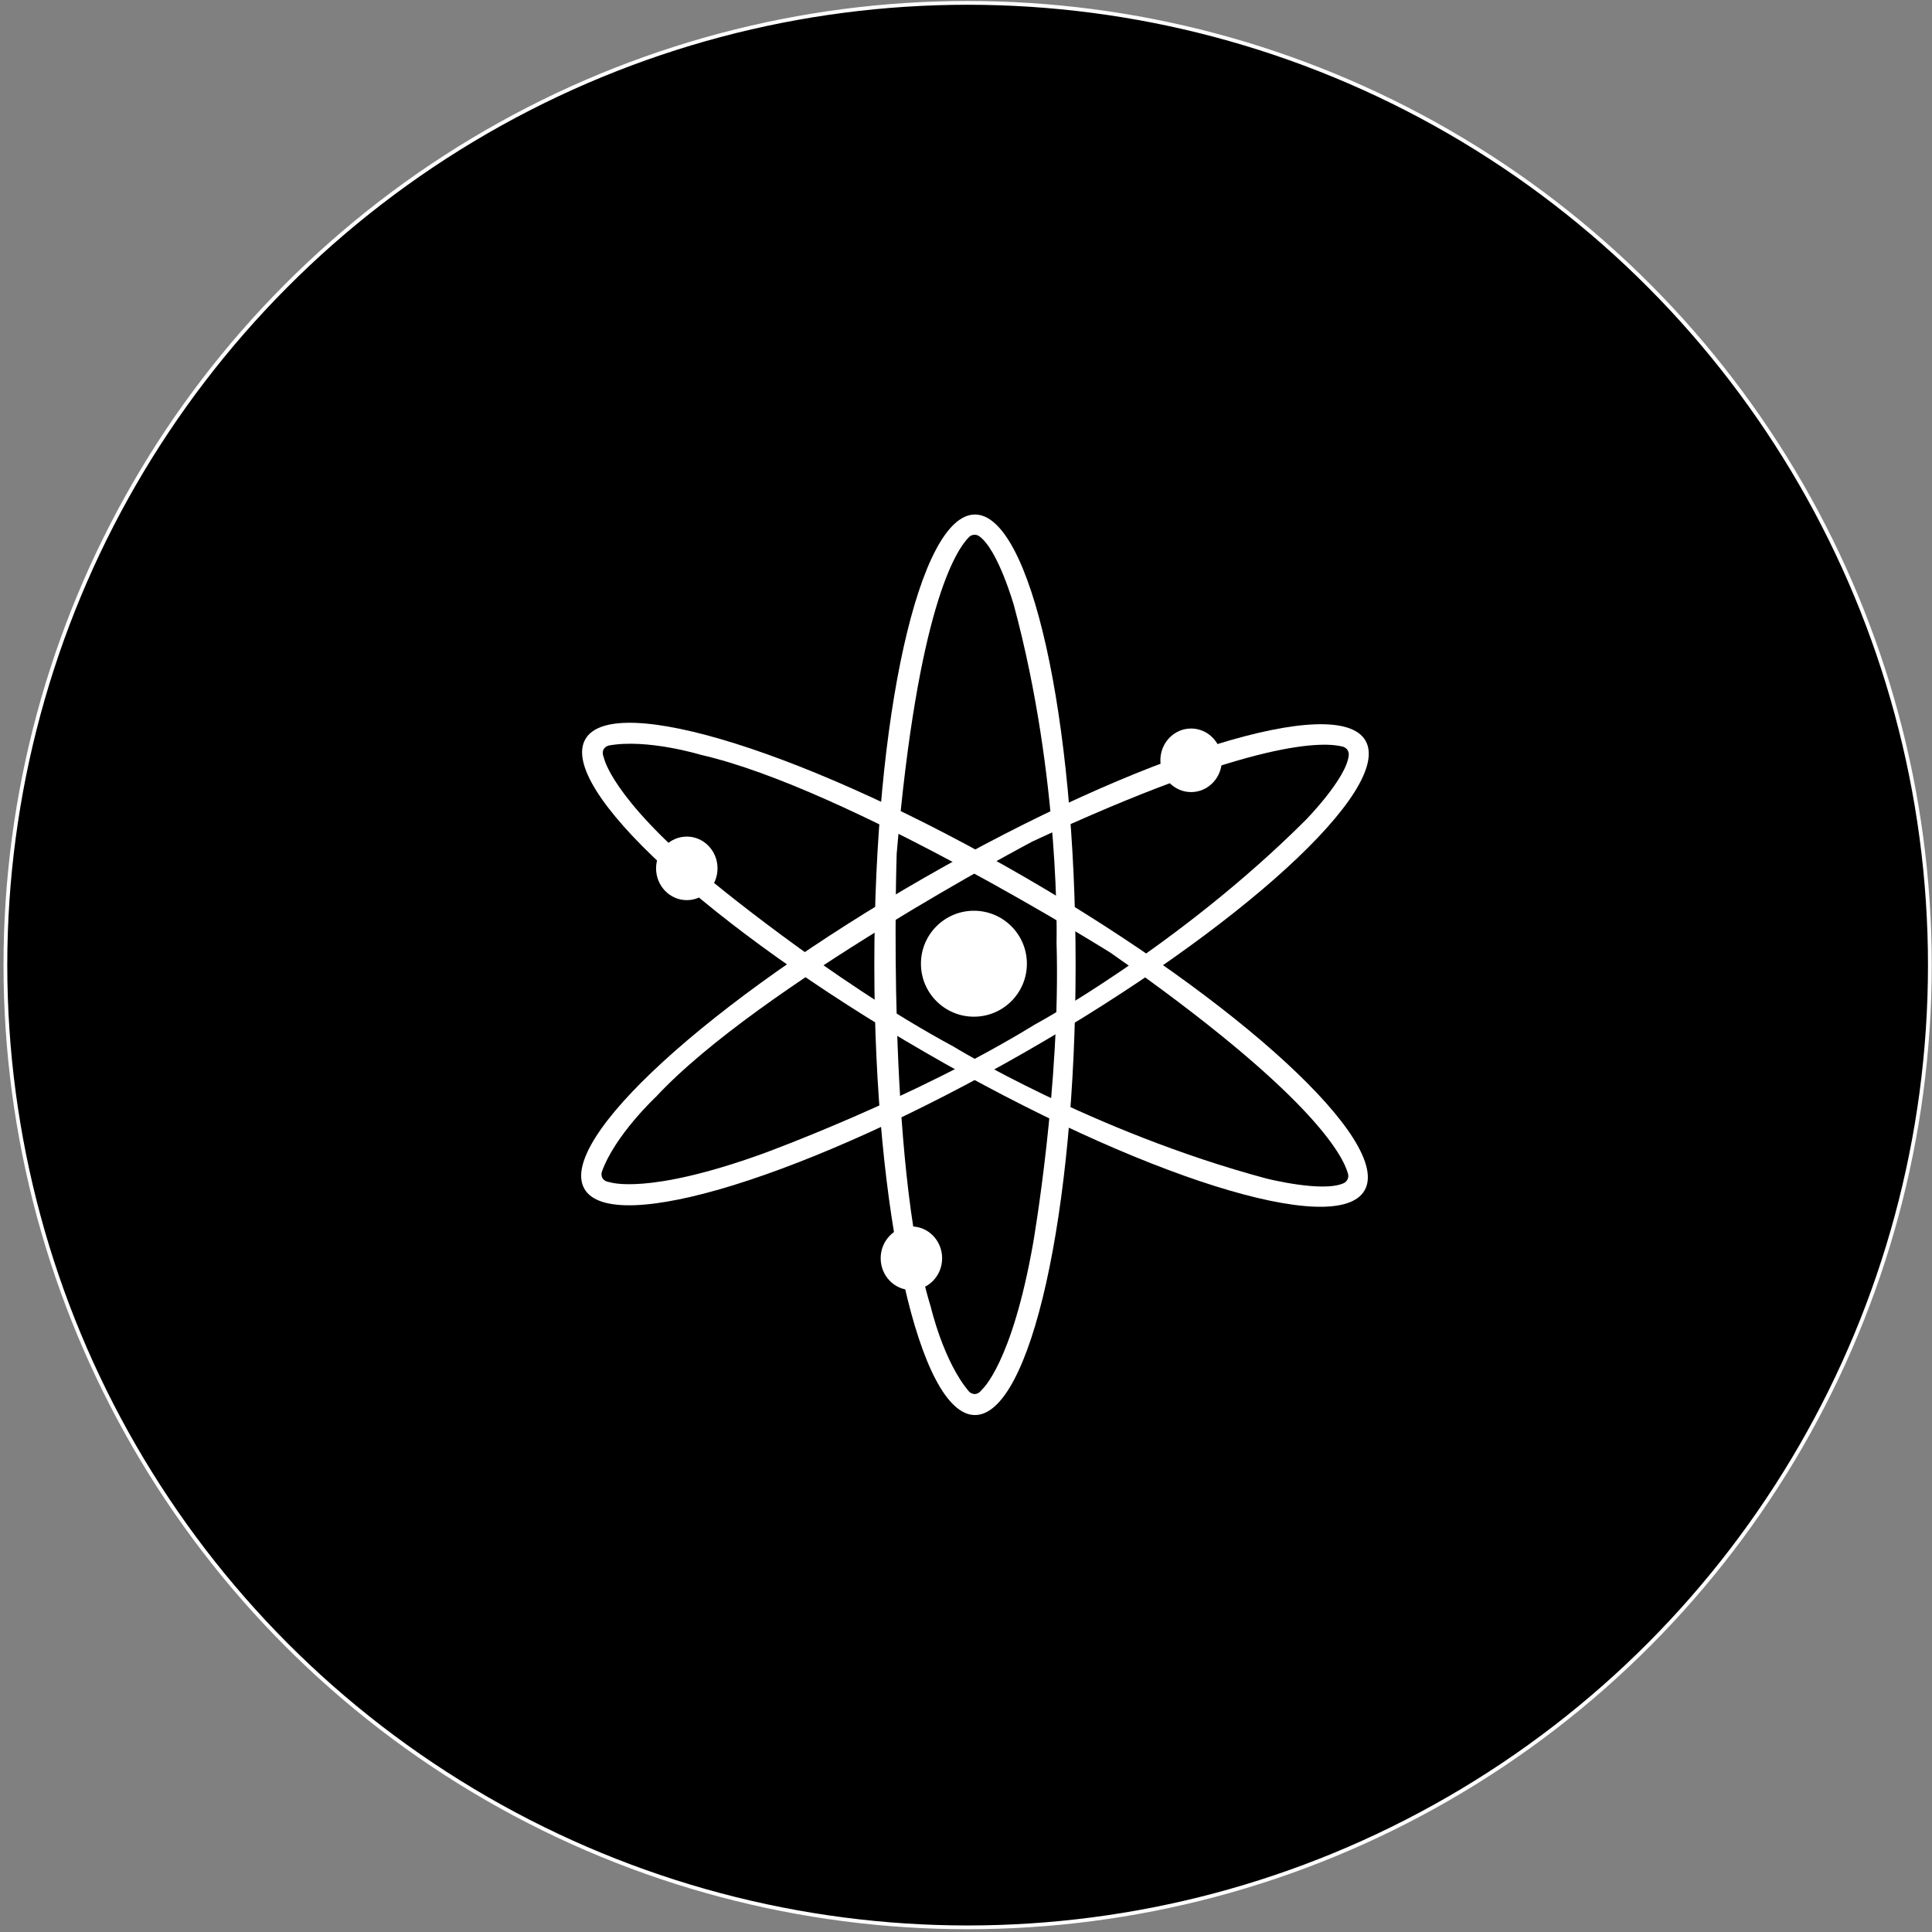 <svg width="513" height="513" viewBox="0 0 513 513" fill="none" xmlns="http://www.w3.org/2000/svg">
<rect x="0" y="0" width="513" height="513" fill="#808080" stroke="none"/>
<circle cx="256.933" cy="256.264" r="255.5" fill="black" stroke="white"/>
<path d="M258.882 136.617C244.124 136.617 232.157 190.145 232.157 256.176C232.157 322.206 244.124 375.734 258.882 375.734C273.64 375.734 285.607 322.206 285.607 256.176C285.607 190.145 273.64 136.617 258.882 136.617ZM260.727 368.987C259.039 371.238 257.352 369.549 257.352 369.549C250.555 361.674 247.157 347.044 247.157 347.044C235.269 308.786 238.098 226.642 238.098 226.642C243.685 161.428 253.848 146.023 257.307 142.603C257.66 142.254 258.125 142.04 258.62 142C259.115 141.96 259.608 142.096 260.013 142.384C265.031 145.94 269.24 160.81 269.24 160.81C281.668 206.946 280.543 250.268 280.543 250.268C281.668 287.964 274.315 330.161 274.315 330.161C268.655 362.23 260.727 368.987 260.727 368.987Z" fill="white"/>
<path d="M362.586 196.677C355.238 183.872 302.857 200.131 245.554 232.99C188.252 265.848 147.831 302.868 155.174 315.669C162.516 328.469 214.902 312.215 272.205 279.356C329.507 246.498 369.928 209.478 362.586 196.677ZM161.953 313.912C159.14 313.558 159.775 311.245 159.775 311.245C163.226 301.433 174.207 291.205 174.207 291.205C201.488 261.853 274.153 223.431 274.153 223.431C333.493 195.822 351.925 196.987 356.601 198.274C357.081 198.408 357.498 198.708 357.778 199.12C358.058 199.532 358.184 200.03 358.132 200.525C357.57 206.65 346.738 217.697 346.738 217.697C312.928 251.449 274.788 272.036 274.788 272.036C242.651 291.778 202.39 306.389 202.39 306.389C171.755 317.428 161.954 313.912 161.954 313.912H161.953Z" fill="white"/>
<path d="M362.327 316.095C369.731 303.323 329.412 266.133 272.311 233.028C215.21 199.922 162.835 183.461 155.437 196.255C148.039 209.048 188.352 246.216 245.486 279.322C302.62 312.427 354.928 328.889 362.327 316.095ZM160.344 201.19C159.25 198.597 161.559 197.972 161.559 197.972C171.781 196.042 186.14 200.441 186.14 200.441C225.203 209.336 294.859 252.968 294.859 252.968C348.488 290.496 356.713 307.025 357.946 311.718C358.072 312.199 358.023 312.709 357.809 313.158C357.595 313.607 357.229 313.965 356.776 314.171C351.184 316.731 336.206 312.916 336.206 312.916C290.042 300.538 253.122 277.859 253.122 277.859C219.95 259.968 187.148 232.438 187.148 232.438C162.224 211.452 160.352 201.218 160.352 201.218L160.344 201.19Z" fill="white"/>
<path d="M258.602 269.959C266.37 269.959 272.667 263.662 272.667 255.894C272.667 248.126 266.37 241.828 258.602 241.828C250.834 241.828 244.536 248.126 244.536 255.894C244.536 263.662 250.834 269.959 258.602 269.959Z" fill="white"/>
<path d="M316.27 210.32C320.776 210.32 324.428 206.541 324.428 201.88C324.428 197.219 320.776 193.441 316.27 193.441C311.764 193.441 308.112 197.219 308.112 201.88C308.112 206.541 311.764 210.32 316.27 210.32Z" fill="white"/>
<path d="M182.365 239.014C186.871 239.014 190.523 235.236 190.523 230.575C190.523 225.914 186.871 222.136 182.365 222.136C177.859 222.136 174.207 225.914 174.207 230.575C174.207 235.236 177.859 239.014 182.365 239.014Z" fill="white"/>
<path d="M242.003 342.538C246.509 342.538 250.161 338.759 250.161 334.099C250.161 329.438 246.509 325.659 242.003 325.659C237.497 325.659 233.845 329.438 233.845 334.099C233.845 338.759 237.497 342.538 242.003 342.538Z" fill="white"/>
</svg>
